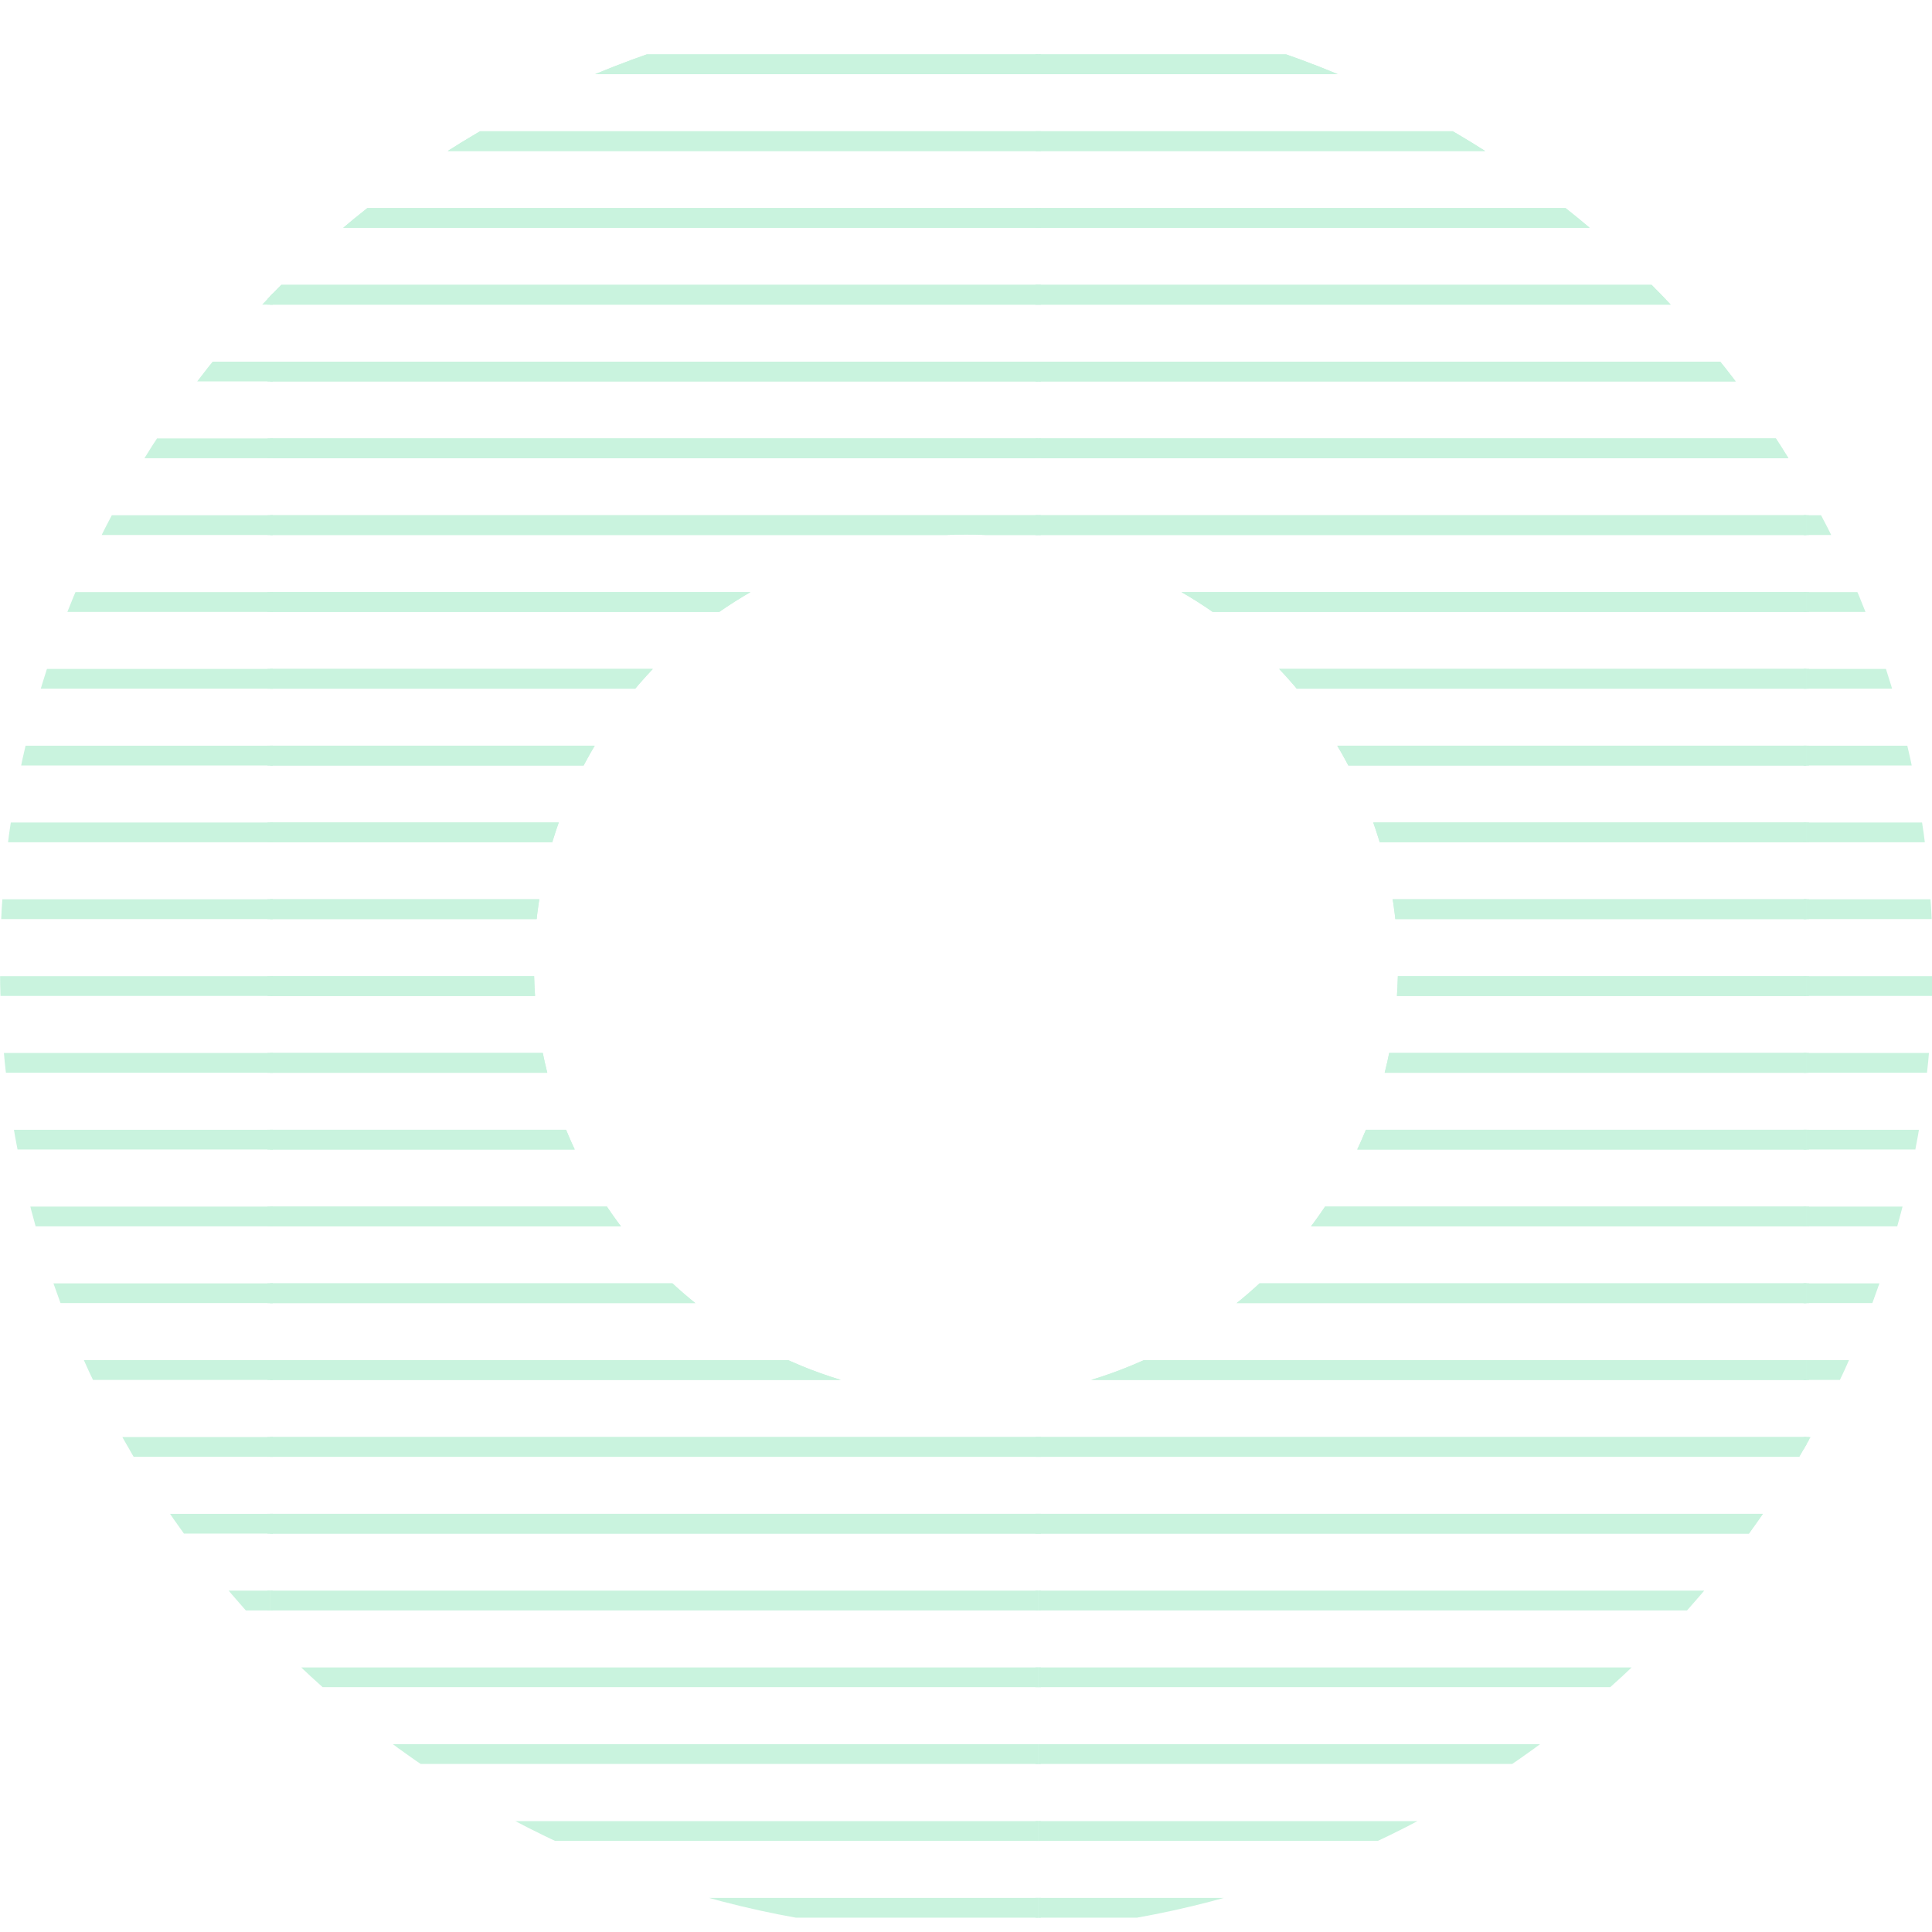 <svg xmlns="http://www.w3.org/2000/svg" xmlns:xlink="http://www.w3.org/1999/xlink" width="141.843" height="141.843" viewBox="0 0 141.843 141.843"><defs><style>.a,.e{fill:none;}.b{opacity:0.36;}.c{clip-path:url(#a);}.d{clip-path:url(#b);}.e{stroke:#68dea4;stroke-width:1.45px;}.f{clip-path:url(#f);}.g{clip-path:url(#i);}</style><clipPath id="a"><path class="a" d="M70.882,0A70.954,70.954,0,1,0,70.9,0Zm0,102.635A31.714,31.714,0,1,1,102.6,70.921a31.714,31.714,0,0,1-31.714,31.714Z" transform="translate(0)"/></clipPath><clipPath id="b"><rect class="a" width="56.394" height="56.394" transform="translate(0 0)"/></clipPath><clipPath id="f"><rect class="a" width="56.394" height="56.394"/></clipPath><clipPath id="i"><rect class="a" width="56.394" height="56.394" transform="translate(0)"/></clipPath></defs><g transform="translate(0 141.843) rotate(-90)"><g transform="translate(0)"><g class="b"><g class="c"><g class="d" transform="translate(139.94 132.61)"><line class="e" y2="56.784" transform="translate(2.823 56.199)"/><line class="e" y2="56.784" transform="translate(14.099 56.199)"/><line class="e" y2="56.784" transform="translate(25.374 56.199)"/><line class="e" y2="56.784" transform="translate(36.658 56.199)"/><line class="e" y2="56.784" transform="translate(47.933 56.199)"/><line class="e" y2="56.784" transform="translate(8.461 56.199)"/><line class="e" y2="56.784" transform="translate(19.736 56.199)"/><line class="e" y2="56.784" transform="translate(31.02 56.199)"/><line class="e" y2="56.784" transform="translate(42.296 56.199)"/><line class="e" y2="56.784" transform="translate(53.571 56.199)"/><line class="e" y2="56.784" transform="translate(2.823 -0.195)"/><line class="e" y2="56.784" transform="translate(14.099 -0.195)"/><line class="e" y2="56.784" transform="translate(25.374 -0.195)"/><line class="e" y2="56.784" transform="translate(36.658 -0.195)"/><line class="e" y2="56.784" transform="translate(47.933 -0.195)"/><line class="e" y2="56.784" transform="translate(8.461 -0.195)"/><line class="e" y2="56.784" transform="translate(19.736 -0.195)"/><line class="e" y2="56.784" transform="translate(31.02 -0.195)"/><line class="e" y2="56.784" transform="translate(42.296 -0.195)"/><line class="e" y2="56.784" transform="translate(53.571 -0.195)"/><line class="e" y2="56.792" transform="translate(2.823 -56.589)"/><line class="e" y2="56.792" transform="translate(14.099 -56.589)"/><line class="e" y2="56.792" transform="translate(25.374 -56.589)"/><line class="e" y2="56.792" transform="translate(36.658 -56.589)"/><line class="e" y2="56.792" transform="translate(47.933 -56.589)"/><line class="e" y2="56.792" transform="translate(8.461 -56.589)"/><line class="e" y2="56.792" transform="translate(19.736 -56.589)"/><line class="e" y2="56.792" transform="translate(31.02 -56.589)"/><line class="e" y2="56.792" transform="translate(42.296 -56.589)"/><line class="e" y2="56.792" transform="translate(53.571 -56.589)"/></g><g class="d" transform="translate(83.554 132.61)"><line class="e" y2="56.784" transform="translate(2.815 56.199)"/><line class="e" y2="56.784" transform="translate(14.091 56.199)"/><line class="e" y2="56.784" transform="translate(25.374 56.199)"/><line class="e" y2="56.784" transform="translate(36.65 56.199)"/><line class="e" y2="56.784" transform="translate(47.926 56.199)"/><line class="e" y2="56.784" transform="translate(8.453 56.199)"/><line class="e" y2="56.784" transform="translate(19.736 56.199)"/><line class="e" y2="56.784" transform="translate(31.012 56.199)"/><line class="e" y2="56.784" transform="translate(42.288 56.199)"/><line class="e" y2="56.784" transform="translate(53.571 56.199)"/><line class="e" y2="56.784" transform="translate(2.815 -0.195)"/><line class="e" y2="56.784" transform="translate(14.091 -0.195)"/><line class="e" y2="56.784" transform="translate(25.374 -0.195)"/><line class="e" y2="56.784" transform="translate(36.65 -0.195)"/><line class="e" y2="56.784" transform="translate(47.926 -0.195)"/><line class="e" y2="56.784" transform="translate(8.453 -0.195)"/><line class="e" y2="56.784" transform="translate(19.736 -0.195)"/><line class="e" y2="56.784" transform="translate(31.012 -0.195)"/><line class="e" y2="56.784" transform="translate(42.288 -0.195)"/><line class="e" y2="56.784" transform="translate(53.571 -0.195)"/><line class="e" y2="56.792" transform="translate(2.815 -56.589)"/><line class="e" y2="56.792" transform="translate(14.091 -56.589)"/><line class="e" y2="56.792" transform="translate(25.374 -56.589)"/><line class="e" y2="56.792" transform="translate(36.65 -56.589)"/><line class="e" y2="56.792" transform="translate(47.926 -56.589)"/><line class="e" y2="56.792" transform="translate(8.453 -56.589)"/><line class="e" y2="56.792" transform="translate(19.736 -56.589)"/><line class="e" y2="56.792" transform="translate(31.012 -56.589)"/><line class="e" y2="56.792" transform="translate(42.288 -56.589)"/><line class="e" y2="56.792" transform="translate(53.571 -56.589)"/></g><g class="d" transform="translate(27.16 132.61)"><line class="e" y2="56.784" transform="translate(2.815 56.199)"/><line class="e" y2="56.784" transform="translate(14.099 56.199)"/><line class="e" y2="56.784" transform="translate(25.374 56.199)"/><line class="e" y2="56.784" transform="translate(36.65 56.199)"/><line class="e" y2="56.784" transform="translate(47.933 56.199)"/><line class="e" y2="56.784" transform="translate(8.453 56.199)"/><line class="e" y2="56.784" transform="translate(19.736 56.199)"/><line class="e" y2="56.784" transform="translate(31.012 56.199)"/><line class="e" y2="56.784" transform="translate(42.288 56.199)"/><line class="e" y2="56.784" transform="translate(53.571 56.199)"/><line class="e" y2="56.784" transform="translate(2.815 -0.195)"/><line class="e" y2="56.784" transform="translate(14.099 -0.195)"/><line class="e" y2="56.784" transform="translate(25.374 -0.195)"/><line class="e" y2="56.784" transform="translate(36.65 -0.195)"/><line class="e" y2="56.784" transform="translate(47.933 -0.195)"/><line class="e" y2="56.784" transform="translate(8.453 -0.195)"/><line class="e" y2="56.784" transform="translate(19.736 -0.195)"/><line class="e" y2="56.784" transform="translate(31.012 -0.195)"/><line class="e" y2="56.784" transform="translate(42.288 -0.195)"/><line class="e" y2="56.784" transform="translate(53.571 -0.195)"/><line class="e" y2="56.792" transform="translate(2.815 -56.589)"/><line class="e" y2="56.792" transform="translate(14.099 -56.589)"/><line class="e" y2="56.792" transform="translate(25.374 -56.589)"/><line class="e" y2="56.792" transform="translate(36.65 -56.589)"/><line class="e" y2="56.792" transform="translate(47.933 -56.589)"/><line class="e" y2="56.792" transform="translate(8.453 -56.589)"/><line class="e" y2="56.792" transform="translate(19.736 -56.589)"/><line class="e" y2="56.792" transform="translate(31.012 -56.589)"/><line class="e" y2="56.792" transform="translate(42.288 -56.589)"/><line class="e" y2="56.792" transform="translate(53.571 -56.589)"/></g><g class="d" transform="translate(-29.234 132.61)"><line class="e" y2="56.784" transform="translate(2.815 56.199)"/><line class="e" y2="56.784" transform="translate(14.099 56.199)"/><line class="e" y2="56.784" transform="translate(25.374 56.199)"/><line class="e" y2="56.784" transform="translate(36.65 56.199)"/><line class="e" y2="56.784" transform="translate(47.933 56.199)"/><line class="e" y2="56.784" transform="translate(8.461 56.199)"/><line class="e" y2="56.784" transform="translate(19.736 56.199)"/><line class="e" y2="56.784" transform="translate(31.012 56.199)"/><line class="e" y2="56.784" transform="translate(42.296 56.199)"/><line class="e" y2="56.784" transform="translate(53.571 56.199)"/><line class="e" y2="56.784" transform="translate(2.815 -0.195)"/><line class="e" y2="56.784" transform="translate(14.099 -0.195)"/><line class="e" y2="56.784" transform="translate(25.374 -0.195)"/><line class="e" y2="56.784" transform="translate(36.65 -0.195)"/><line class="e" y2="56.784" transform="translate(47.933 -0.195)"/><line class="e" y2="56.784" transform="translate(8.461 -0.195)"/><line class="e" y2="56.784" transform="translate(19.736 -0.195)"/><line class="e" y2="56.784" transform="translate(31.012 -0.195)"/><line class="e" y2="56.784" transform="translate(42.296 -0.195)"/><line class="e" y2="56.784" transform="translate(53.571 -0.195)"/><line class="e" y2="56.792" transform="translate(2.815 -56.589)"/><line class="e" y2="56.792" transform="translate(14.099 -56.589)"/><line class="e" y2="56.792" transform="translate(25.374 -56.589)"/><line class="e" y2="56.792" transform="translate(36.65 -56.589)"/><line class="e" y2="56.792" transform="translate(47.933 -56.589)"/><line class="e" y2="56.792" transform="translate(8.461 -56.589)"/><line class="e" y2="56.792" transform="translate(19.736 -56.589)"/><line class="e" y2="56.792" transform="translate(31.012 -56.589)"/><line class="e" y2="56.792" transform="translate(42.296 -56.589)"/><line class="e" y2="56.792" transform="translate(53.571 -56.589)"/></g><g class="f" transform="translate(139.94 76.224)"><line class="e" y2="56.784" transform="translate(2.823 56.191)"/><line class="e" y2="56.784" transform="translate(14.099 56.191)"/><line class="e" y2="56.784" transform="translate(25.374 56.191)"/><line class="e" y2="56.784" transform="translate(36.658 56.191)"/><line class="e" y2="56.784" transform="translate(47.933 56.191)"/><line class="e" y2="56.784" transform="translate(8.461 56.191)"/><line class="e" y2="56.784" transform="translate(19.736 56.191)"/><line class="e" y2="56.784" transform="translate(31.02 56.191)"/><line class="e" y2="56.784" transform="translate(42.296 56.191)"/><line class="e" y2="56.784" transform="translate(53.571 56.191)"/><line class="e" y2="56.792" transform="translate(2.823 -0.203)"/><line class="e" y2="56.792" transform="translate(14.099 -0.203)"/><line class="e" y2="56.792" transform="translate(25.374 -0.203)"/><line class="e" y2="56.792" transform="translate(36.658 -0.203)"/><line class="e" y2="56.792" transform="translate(47.933 -0.203)"/><line class="e" y2="56.792" transform="translate(8.461 -0.203)"/><line class="e" y2="56.792" transform="translate(19.736 -0.203)"/><line class="e" y2="56.792" transform="translate(31.02 -0.203)"/><line class="e" y2="56.792" transform="translate(42.296 -0.203)"/><line class="e" y2="56.792" transform="translate(53.571 -0.203)"/><line class="e" y2="56.784" transform="translate(2.823 -56.589)"/><line class="e" y2="56.784" transform="translate(14.099 -56.589)"/><line class="e" y2="56.784" transform="translate(25.374 -56.589)"/><line class="e" y2="56.784" transform="translate(36.658 -56.589)"/><line class="e" y2="56.784" transform="translate(47.933 -56.589)"/><line class="e" y2="56.784" transform="translate(8.461 -56.589)"/><line class="e" y2="56.784" transform="translate(19.736 -56.589)"/><line class="e" y2="56.784" transform="translate(31.02 -56.589)"/><line class="e" y2="56.784" transform="translate(42.296 -56.589)"/><line class="e" y2="56.784" transform="translate(53.571 -56.589)"/></g><g class="f" transform="translate(83.554 76.224)"><line class="e" y2="56.784" transform="translate(2.815 56.191)"/><line class="e" y2="56.784" transform="translate(14.091 56.191)"/><line class="e" y2="56.784" transform="translate(25.374 56.191)"/><line class="e" y2="56.784" transform="translate(36.65 56.191)"/><line class="e" y2="56.784" transform="translate(47.926 56.191)"/><line class="e" y2="56.784" transform="translate(8.453 56.191)"/><line class="e" y2="56.784" transform="translate(19.736 56.191)"/><line class="e" y2="56.784" transform="translate(31.012 56.191)"/><line class="e" y2="56.784" transform="translate(42.288 56.191)"/><line class="e" y2="56.784" transform="translate(53.571 56.191)"/><line class="e" y2="56.792" transform="translate(2.815 -0.203)"/><line class="e" y2="56.792" transform="translate(14.091 -0.203)"/><line class="e" y2="56.792" transform="translate(25.374 -0.203)"/><line class="e" y2="56.792" transform="translate(36.65 -0.203)"/><line class="e" y2="56.792" transform="translate(47.926 -0.203)"/><line class="e" y2="56.792" transform="translate(8.453 -0.203)"/><line class="e" y2="56.792" transform="translate(19.736 -0.203)"/><line class="e" y2="56.792" transform="translate(31.012 -0.203)"/><line class="e" y2="56.792" transform="translate(42.288 -0.203)"/><line class="e" y2="56.792" transform="translate(53.571 -0.203)"/><line class="e" y2="56.784" transform="translate(2.815 -56.589)"/><line class="e" y2="56.784" transform="translate(14.091 -56.589)"/><line class="e" y2="56.784" transform="translate(25.374 -56.589)"/><line class="e" y2="56.784" transform="translate(36.65 -56.589)"/><line class="e" y2="56.784" transform="translate(47.926 -56.589)"/><line class="e" y2="56.784" transform="translate(8.453 -56.589)"/><line class="e" y2="56.784" transform="translate(19.736 -56.589)"/><line class="e" y2="56.784" transform="translate(31.012 -56.589)"/><line class="e" y2="56.784" transform="translate(42.288 -56.589)"/><line class="e" y2="56.784" transform="translate(53.571 -56.589)"/></g><g class="f" transform="translate(27.16 76.224)"><line class="e" y2="56.784" transform="translate(2.815 56.191)"/><line class="e" y2="56.784" transform="translate(14.099 56.191)"/><line class="e" y2="56.784" transform="translate(25.374 56.191)"/><line class="e" y2="56.784" transform="translate(36.65 56.191)"/><line class="e" y2="56.784" transform="translate(47.933 56.191)"/><line class="e" y2="56.784" transform="translate(8.453 56.191)"/><line class="e" y2="56.784" transform="translate(19.736 56.191)"/><line class="e" y2="56.784" transform="translate(31.012 56.191)"/><line class="e" y2="56.784" transform="translate(42.288 56.191)"/><line class="e" y2="56.784" transform="translate(53.571 56.191)"/><line class="e" y2="56.792" transform="translate(2.815 -0.203)"/><line class="e" y2="56.792" transform="translate(14.099 -0.203)"/><line class="e" y2="56.792" transform="translate(25.374 -0.203)"/><line class="e" y2="56.792" transform="translate(36.65 -0.203)"/><line class="e" y2="56.792" transform="translate(47.933 -0.203)"/><line class="e" y2="56.792" transform="translate(8.453 -0.203)"/><line class="e" y2="56.792" transform="translate(19.736 -0.203)"/><line class="e" y2="56.792" transform="translate(31.012 -0.203)"/><line class="e" y2="56.792" transform="translate(42.288 -0.203)"/><line class="e" y2="56.792" transform="translate(53.571 -0.203)"/><line class="e" y2="56.784" transform="translate(2.815 -56.589)"/><line class="e" y2="56.784" transform="translate(14.099 -56.589)"/><line class="e" y2="56.784" transform="translate(25.374 -56.589)"/><line class="e" y2="56.784" transform="translate(36.65 -56.589)"/><line class="e" y2="56.784" transform="translate(47.933 -56.589)"/><line class="e" y2="56.784" transform="translate(8.453 -56.589)"/><line class="e" y2="56.784" transform="translate(19.736 -56.589)"/><line class="e" y2="56.784" transform="translate(31.012 -56.589)"/><line class="e" y2="56.784" transform="translate(42.288 -56.589)"/><line class="e" y2="56.784" transform="translate(53.571 -56.589)"/></g><g class="g" transform="translate(-29.234 76.224)"><line class="e" y2="56.784" transform="translate(2.815 56.191)"/><line class="e" y2="56.784" transform="translate(14.099 56.191)"/><line class="e" y2="56.784" transform="translate(25.374 56.191)"/><line class="e" y2="56.784" transform="translate(36.65 56.191)"/><line class="e" y2="56.784" transform="translate(47.933 56.191)"/><line class="e" y2="56.784" transform="translate(8.461 56.191)"/><line class="e" y2="56.784" transform="translate(19.736 56.191)"/><line class="e" y2="56.784" transform="translate(31.012 56.191)"/><line class="e" y2="56.784" transform="translate(42.296 56.191)"/><line class="e" y2="56.784" transform="translate(53.571 56.191)"/><line class="e" y2="56.792" transform="translate(2.815 -0.203)"/><line class="e" y2="56.792" transform="translate(14.099 -0.203)"/><line class="e" y2="56.792" transform="translate(25.374 -0.203)"/><line class="e" y2="56.792" transform="translate(36.65 -0.203)"/><line class="e" y2="56.792" transform="translate(47.933 -0.203)"/><line class="e" y2="56.792" transform="translate(8.461 -0.203)"/><line class="e" y2="56.792" transform="translate(19.736 -0.203)"/><line class="e" y2="56.792" transform="translate(31.012 -0.203)"/><line class="e" y2="56.792" transform="translate(42.296 -0.203)"/><line class="e" y2="56.792" transform="translate(53.571 -0.203)"/><line class="e" y2="56.784" transform="translate(2.815 -56.589)"/><line class="e" y2="56.784" transform="translate(14.099 -56.589)"/><line class="e" y2="56.784" transform="translate(25.374 -56.589)"/><line class="e" y2="56.784" transform="translate(36.65 -56.589)"/><line class="e" y2="56.784" transform="translate(47.933 -56.589)"/><line class="e" y2="56.784" transform="translate(8.461 -56.589)"/><line class="e" y2="56.784" transform="translate(19.736 -56.589)"/><line class="e" y2="56.784" transform="translate(31.012 -56.589)"/><line class="e" y2="56.784" transform="translate(42.296 -56.589)"/><line class="e" y2="56.784" transform="translate(53.571 -56.589)"/></g><g class="f" transform="translate(139.94 19.83)"><line class="e" y2="56.792" transform="translate(2.823 56.191)"/><line class="e" y2="56.792" transform="translate(14.099 56.191)"/><line class="e" y2="56.792" transform="translate(25.374 56.191)"/><line class="e" y2="56.792" transform="translate(36.658 56.191)"/><line class="e" y2="56.792" transform="translate(47.933 56.191)"/><line class="e" y2="56.792" transform="translate(8.461 56.191)"/><line class="e" y2="56.792" transform="translate(19.736 56.191)"/><line class="e" y2="56.792" transform="translate(31.02 56.191)"/><line class="e" y2="56.792" transform="translate(42.296 56.191)"/><line class="e" y2="56.792" transform="translate(53.571 56.191)"/><line class="e" y2="56.784" transform="translate(2.823 -0.195)"/><line class="e" y2="56.784" transform="translate(14.099 -0.195)"/><line class="e" y2="56.784" transform="translate(25.374 -0.195)"/><line class="e" y2="56.784" transform="translate(36.658 -0.195)"/><line class="e" y2="56.784" transform="translate(47.933 -0.195)"/><line class="e" y2="56.784" transform="translate(8.461 -0.195)"/><line class="e" y2="56.784" transform="translate(19.736 -0.195)"/><line class="e" y2="56.784" transform="translate(31.02 -0.195)"/><line class="e" y2="56.784" transform="translate(42.296 -0.195)"/><line class="e" y2="56.784" transform="translate(53.571 -0.195)"/><line class="e" y2="56.784" transform="translate(2.823 -56.589)"/><line class="e" y2="56.784" transform="translate(14.099 -56.589)"/><line class="e" y2="56.784" transform="translate(25.374 -56.589)"/><line class="e" y2="56.784" transform="translate(36.658 -56.589)"/><line class="e" y2="56.784" transform="translate(47.933 -56.589)"/><line class="e" y2="56.784" transform="translate(8.461 -56.589)"/><line class="e" y2="56.784" transform="translate(19.736 -56.589)"/><line class="e" y2="56.784" transform="translate(31.02 -56.589)"/><line class="e" y2="56.784" transform="translate(42.296 -56.589)"/><line class="e" y2="56.784" transform="translate(53.571 -56.589)"/></g><g class="f" transform="translate(83.554 19.83)"><line class="e" y2="56.792" transform="translate(2.815 56.191)"/><line class="e" y2="56.792" transform="translate(14.091 56.191)"/><line class="e" y2="56.792" transform="translate(25.374 56.191)"/><line class="e" y2="56.792" transform="translate(36.65 56.191)"/><line class="e" y2="56.792" transform="translate(47.926 56.191)"/><line class="e" y2="56.792" transform="translate(8.453 56.191)"/><line class="e" y2="56.792" transform="translate(19.736 56.191)"/><line class="e" y2="56.792" transform="translate(31.012 56.191)"/><line class="e" y2="56.792" transform="translate(42.288 56.191)"/><line class="e" y2="56.792" transform="translate(53.571 56.191)"/><line class="e" y2="56.784" transform="translate(2.815 -0.195)"/><line class="e" y2="56.784" transform="translate(14.091 -0.195)"/><line class="e" y2="56.784" transform="translate(25.374 -0.195)"/><line class="e" y2="56.784" transform="translate(36.65 -0.195)"/><line class="e" y2="56.784" transform="translate(47.926 -0.195)"/><line class="e" y2="56.784" transform="translate(8.453 -0.195)"/><line class="e" y2="56.784" transform="translate(19.736 -0.195)"/><line class="e" y2="56.784" transform="translate(31.012 -0.195)"/><line class="e" y2="56.784" transform="translate(42.288 -0.195)"/><line class="e" y2="56.784" transform="translate(53.571 -0.195)"/><line class="e" y2="56.784" transform="translate(2.815 -56.589)"/><line class="e" y2="56.784" transform="translate(14.091 -56.589)"/><line class="e" y2="56.784" transform="translate(25.374 -56.589)"/><line class="e" y2="56.784" transform="translate(36.65 -56.589)"/><line class="e" y2="56.784" transform="translate(47.926 -56.589)"/><line class="e" y2="56.784" transform="translate(8.453 -56.589)"/><line class="e" y2="56.784" transform="translate(19.736 -56.589)"/><line class="e" y2="56.784" transform="translate(31.012 -56.589)"/><line class="e" y2="56.784" transform="translate(42.288 -56.589)"/><line class="e" y2="56.784" transform="translate(53.571 -56.589)"/></g><g class="f" transform="translate(27.16 19.83)"><line class="e" y2="56.792" transform="translate(2.815 56.191)"/><line class="e" y2="56.792" transform="translate(14.099 56.191)"/><line class="e" y2="56.792" transform="translate(25.374 56.191)"/><line class="e" y2="56.792" transform="translate(36.65 56.191)"/><line class="e" y2="56.792" transform="translate(47.933 56.191)"/><line class="e" y2="56.792" transform="translate(8.453 56.191)"/><line class="e" y2="56.792" transform="translate(19.736 56.191)"/><line class="e" y2="56.792" transform="translate(31.012 56.191)"/><line class="e" y2="56.792" transform="translate(42.288 56.191)"/><line class="e" y2="56.792" transform="translate(53.571 56.191)"/><line class="e" y2="56.784" transform="translate(2.815 -0.195)"/><line class="e" y2="56.784" transform="translate(14.099 -0.195)"/><line class="e" y2="56.784" transform="translate(25.374 -0.195)"/><line class="e" y2="56.784" transform="translate(36.65 -0.195)"/><line class="e" y2="56.784" transform="translate(47.933 -0.195)"/><line class="e" y2="56.784" transform="translate(8.453 -0.195)"/><line class="e" y2="56.784" transform="translate(19.736 -0.195)"/><line class="e" y2="56.784" transform="translate(31.012 -0.195)"/><line class="e" y2="56.784" transform="translate(42.288 -0.195)"/><line class="e" y2="56.784" transform="translate(53.571 -0.195)"/><line class="e" y2="56.784" transform="translate(2.815 -56.589)"/><line class="e" y2="56.784" transform="translate(14.099 -56.589)"/><line class="e" y2="56.784" transform="translate(25.374 -56.589)"/><line class="e" y2="56.784" transform="translate(36.65 -56.589)"/><line class="e" y2="56.784" transform="translate(47.933 -56.589)"/><line class="e" y2="56.784" transform="translate(8.453 -56.589)"/><line class="e" y2="56.784" transform="translate(19.736 -56.589)"/><line class="e" y2="56.784" transform="translate(31.012 -56.589)"/><line class="e" y2="56.784" transform="translate(42.288 -56.589)"/><line class="e" y2="56.784" transform="translate(53.571 -56.589)"/></g><g class="g" transform="translate(-29.234 19.83)"><line class="e" y2="56.792" transform="translate(2.815 56.191)"/><line class="e" y2="56.792" transform="translate(14.099 56.191)"/><line class="e" y2="56.792" transform="translate(25.374 56.191)"/><line class="e" y2="56.792" transform="translate(36.65 56.191)"/><line class="e" y2="56.792" transform="translate(47.933 56.191)"/><line class="e" y2="56.792" transform="translate(8.461 56.191)"/><line class="e" y2="56.792" transform="translate(19.736 56.191)"/><line class="e" y2="56.792" transform="translate(31.012 56.191)"/><line class="e" y2="56.792" transform="translate(42.296 56.191)"/><line class="e" y2="56.792" transform="translate(53.571 56.191)"/><line class="e" y2="56.784" transform="translate(2.815 -0.195)"/><line class="e" y2="56.784" transform="translate(14.099 -0.195)"/><line class="e" y2="56.784" transform="translate(25.374 -0.195)"/><line class="e" y2="56.784" transform="translate(36.65 -0.195)"/><line class="e" y2="56.784" transform="translate(47.933 -0.195)"/><line class="e" y2="56.784" transform="translate(8.461 -0.195)"/><line class="e" y2="56.784" transform="translate(19.736 -0.195)"/><line class="e" y2="56.784" transform="translate(31.012 -0.195)"/><line class="e" y2="56.784" transform="translate(42.296 -0.195)"/><line class="e" y2="56.784" transform="translate(53.571 -0.195)"/><line class="e" y2="56.784" transform="translate(2.815 -56.589)"/><line class="e" y2="56.784" transform="translate(14.099 -56.589)"/><line class="e" y2="56.784" transform="translate(25.374 -56.589)"/><line class="e" y2="56.784" transform="translate(36.65 -56.589)"/><line class="e" y2="56.784" transform="translate(47.933 -56.589)"/><line class="e" y2="56.784" transform="translate(8.461 -56.589)"/><line class="e" y2="56.784" transform="translate(19.736 -56.589)"/><line class="e" y2="56.784" transform="translate(31.012 -56.589)"/><line class="e" y2="56.784" transform="translate(42.296 -56.589)"/><line class="e" y2="56.784" transform="translate(53.571 -56.589)"/></g><g class="f" transform="translate(139.94 -36.564)"><line class="e" y2="56.784" transform="translate(2.823 56.199)"/><line class="e" y2="56.784" transform="translate(14.099 56.199)"/><line class="e" y2="56.784" transform="translate(25.374 56.199)"/><line class="e" y2="56.784" transform="translate(36.658 56.199)"/><line class="e" y2="56.784" transform="translate(47.933 56.199)"/><line class="e" y2="56.784" transform="translate(8.461 56.199)"/><line class="e" y2="56.784" transform="translate(19.736 56.199)"/><line class="e" y2="56.784" transform="translate(31.02 56.199)"/><line class="e" y2="56.784" transform="translate(42.296 56.199)"/><line class="e" y2="56.784" transform="translate(53.571 56.199)"/><line class="e" y2="56.784" transform="translate(2.823 -0.195)"/><line class="e" y2="56.784" transform="translate(14.099 -0.195)"/><line class="e" y2="56.784" transform="translate(25.374 -0.195)"/><line class="e" y2="56.784" transform="translate(36.658 -0.195)"/><line class="e" y2="56.784" transform="translate(47.933 -0.195)"/><line class="e" y2="56.784" transform="translate(8.461 -0.195)"/><line class="e" y2="56.784" transform="translate(19.736 -0.195)"/><line class="e" y2="56.784" transform="translate(31.02 -0.195)"/><line class="e" y2="56.784" transform="translate(42.296 -0.195)"/><line class="e" y2="56.784" transform="translate(53.571 -0.195)"/><line class="e" y2="56.784" transform="translate(2.823 -56.589)"/><line class="e" y2="56.784" transform="translate(14.099 -56.589)"/><line class="e" y2="56.784" transform="translate(25.374 -56.589)"/><line class="e" y2="56.784" transform="translate(36.658 -56.589)"/><line class="e" y2="56.784" transform="translate(47.933 -56.589)"/><line class="e" y2="56.784" transform="translate(8.461 -56.589)"/><line class="e" y2="56.784" transform="translate(19.736 -56.589)"/><line class="e" y2="56.784" transform="translate(31.02 -56.589)"/><line class="e" y2="56.784" transform="translate(42.296 -56.589)"/><line class="e" y2="56.784" transform="translate(53.571 -56.589)"/></g><g class="f" transform="translate(83.554 -36.564)"><line class="e" y2="56.784" transform="translate(2.815 56.199)"/><line class="e" y2="56.784" transform="translate(14.091 56.199)"/><line class="e" y2="56.784" transform="translate(25.374 56.199)"/><line class="e" y2="56.784" transform="translate(36.65 56.199)"/><line class="e" y2="56.784" transform="translate(47.926 56.199)"/><line class="e" y2="56.784" transform="translate(8.453 56.199)"/><line class="e" y2="56.784" transform="translate(19.736 56.199)"/><line class="e" y2="56.784" transform="translate(31.012 56.199)"/><line class="e" y2="56.784" transform="translate(42.288 56.199)"/><line class="e" y2="56.784" transform="translate(53.571 56.199)"/><line class="e" y2="56.784" transform="translate(2.815 -0.195)"/><line class="e" y2="56.784" transform="translate(14.091 -0.195)"/><line class="e" y2="56.784" transform="translate(25.374 -0.195)"/><line class="e" y2="56.784" transform="translate(36.65 -0.195)"/><line class="e" y2="56.784" transform="translate(47.926 -0.195)"/><line class="e" y2="56.784" transform="translate(8.453 -0.195)"/><line class="e" y2="56.784" transform="translate(19.736 -0.195)"/><line class="e" y2="56.784" transform="translate(31.012 -0.195)"/><line class="e" y2="56.784" transform="translate(42.288 -0.195)"/><line class="e" y2="56.784" transform="translate(53.571 -0.195)"/><line class="e" y2="56.784" transform="translate(2.815 -56.589)"/><line class="e" y2="56.784" transform="translate(14.091 -56.589)"/><line class="e" y2="56.784" transform="translate(25.374 -56.589)"/><line class="e" y2="56.784" transform="translate(36.65 -56.589)"/><line class="e" y2="56.784" transform="translate(47.926 -56.589)"/><line class="e" y2="56.784" transform="translate(8.453 -56.589)"/><line class="e" y2="56.784" transform="translate(19.736 -56.589)"/><line class="e" y2="56.784" transform="translate(31.012 -56.589)"/><line class="e" y2="56.784" transform="translate(42.288 -56.589)"/><line class="e" y2="56.784" transform="translate(53.571 -56.589)"/></g><g class="f" transform="translate(27.16 -36.564)"><line class="e" y2="56.784" transform="translate(2.815 56.199)"/><line class="e" y2="56.784" transform="translate(14.099 56.199)"/><line class="e" y2="56.784" transform="translate(25.374 56.199)"/><line class="e" y2="56.784" transform="translate(36.65 56.199)"/><line class="e" y2="56.784" transform="translate(47.933 56.199)"/><line class="e" y2="56.784" transform="translate(8.453 56.199)"/><line class="e" y2="56.784" transform="translate(19.736 56.199)"/><line class="e" y2="56.784" transform="translate(31.012 56.199)"/><line class="e" y2="56.784" transform="translate(42.288 56.199)"/><line class="e" y2="56.784" transform="translate(53.571 56.199)"/><line class="e" y2="56.784" transform="translate(2.815 -0.195)"/><line class="e" y2="56.784" transform="translate(14.099 -0.195)"/><line class="e" y2="56.784" transform="translate(25.374 -0.195)"/><line class="e" y2="56.784" transform="translate(36.65 -0.195)"/><line class="e" y2="56.784" transform="translate(47.933 -0.195)"/><line class="e" y2="56.784" transform="translate(8.453 -0.195)"/><line class="e" y2="56.784" transform="translate(19.736 -0.195)"/><line class="e" y2="56.784" transform="translate(31.012 -0.195)"/><line class="e" y2="56.784" transform="translate(42.288 -0.195)"/><line class="e" y2="56.784" transform="translate(53.571 -0.195)"/><line class="e" y2="56.784" transform="translate(2.815 -56.589)"/><line class="e" y2="56.784" transform="translate(14.099 -56.589)"/><line class="e" y2="56.784" transform="translate(25.374 -56.589)"/><line class="e" y2="56.784" transform="translate(36.65 -56.589)"/><line class="e" y2="56.784" transform="translate(47.933 -56.589)"/><line class="e" y2="56.784" transform="translate(8.453 -56.589)"/><line class="e" y2="56.784" transform="translate(19.736 -56.589)"/><line class="e" y2="56.784" transform="translate(31.012 -56.589)"/><line class="e" y2="56.784" transform="translate(42.288 -56.589)"/><line class="e" y2="56.784" transform="translate(53.571 -56.589)"/></g><g class="g" transform="translate(-29.234 -36.564)"><line class="e" y2="56.784" transform="translate(2.815 56.199)"/><line class="e" y2="56.784" transform="translate(14.099 56.199)"/><line class="e" y2="56.784" transform="translate(25.374 56.199)"/><line class="e" y2="56.784" transform="translate(36.65 56.199)"/><line class="e" y2="56.784" transform="translate(47.933 56.199)"/><line class="e" y2="56.784" transform="translate(8.461 56.199)"/><line class="e" y2="56.784" transform="translate(19.736 56.199)"/><line class="e" y2="56.784" transform="translate(31.012 56.199)"/><line class="e" y2="56.784" transform="translate(42.296 56.199)"/><line class="e" y2="56.784" transform="translate(53.571 56.199)"/><line class="e" y2="56.784" transform="translate(2.815 -0.195)"/><line class="e" y2="56.784" transform="translate(14.099 -0.195)"/><line class="e" y2="56.784" transform="translate(25.374 -0.195)"/><line class="e" y2="56.784" transform="translate(36.65 -0.195)"/><line class="e" y2="56.784" transform="translate(47.933 -0.195)"/><line class="e" y2="56.784" transform="translate(8.461 -0.195)"/><line class="e" y2="56.784" transform="translate(19.736 -0.195)"/><line class="e" y2="56.784" transform="translate(31.012 -0.195)"/><line class="e" y2="56.784" transform="translate(42.296 -0.195)"/><line class="e" y2="56.784" transform="translate(53.571 -0.195)"/><line class="e" y2="56.784" transform="translate(2.815 -56.589)"/><line class="e" y2="56.784" transform="translate(14.099 -56.589)"/><line class="e" y2="56.784" transform="translate(25.374 -56.589)"/><line class="e" y2="56.784" transform="translate(36.65 -56.589)"/><line class="e" y2="56.784" transform="translate(47.933 -56.589)"/><line class="e" y2="56.784" transform="translate(8.461 -56.589)"/><line class="e" y2="56.784" transform="translate(19.736 -56.589)"/><line class="e" y2="56.784" transform="translate(31.012 -56.589)"/><line class="e" y2="56.784" transform="translate(42.296 -56.589)"/><line class="e" y2="56.784" transform="translate(53.571 -56.589)"/></g><g class="f" transform="translate(83.554 76.224)"><line class="e" y2="56.784" transform="translate(2.815 56.191)"/><line class="e" y2="56.784" transform="translate(14.091 56.191)"/><line class="e" y2="56.784" transform="translate(25.374 56.191)"/><line class="e" y2="56.784" transform="translate(36.65 56.191)"/><line class="e" y2="56.784" transform="translate(47.926 56.191)"/><line class="e" y2="56.784" transform="translate(8.453 56.191)"/><line class="e" y2="56.784" transform="translate(19.736 56.191)"/><line class="e" y2="56.784" transform="translate(31.012 56.191)"/><line class="e" y2="56.784" transform="translate(42.288 56.191)"/><line class="e" y2="56.784" transform="translate(53.571 56.191)"/><line class="e" y2="56.792" transform="translate(2.815 -0.203)"/><line class="e" y2="56.792" transform="translate(14.091 -0.203)"/><line class="e" y2="56.792" transform="translate(25.374 -0.203)"/><line class="e" y2="56.792" transform="translate(36.65 -0.203)"/><line class="e" y2="56.792" transform="translate(47.926 -0.203)"/><line class="e" y2="56.792" transform="translate(8.453 -0.203)"/><line class="e" y2="56.792" transform="translate(19.736 -0.203)"/><line class="e" y2="56.792" transform="translate(31.012 -0.203)"/><line class="e" y2="56.792" transform="translate(42.288 -0.203)"/><line class="e" y2="56.792" transform="translate(53.571 -0.203)"/><line class="e" y2="56.784" transform="translate(2.815 -56.589)"/><line class="e" y2="56.784" transform="translate(14.091 -56.589)"/><line class="e" y2="56.784" transform="translate(25.374 -56.589)"/><line class="e" y2="56.784" transform="translate(36.65 -56.589)"/><line class="e" y2="56.784" transform="translate(47.926 -56.589)"/><line class="e" y2="56.784" transform="translate(8.453 -56.589)"/><line class="e" y2="56.784" transform="translate(19.736 -56.589)"/><line class="e" y2="56.784" transform="translate(31.012 -56.589)"/><line class="e" y2="56.784" transform="translate(42.288 -56.589)"/><line class="e" y2="56.784" transform="translate(53.571 -56.589)"/></g><g class="f" transform="translate(27.16 76.224)"><line class="e" y2="56.784" transform="translate(2.815 56.191)"/><line class="e" y2="56.784" transform="translate(14.099 56.191)"/><line class="e" y2="56.784" transform="translate(25.374 56.191)"/><line class="e" y2="56.784" transform="translate(36.65 56.191)"/><line class="e" y2="56.784" transform="translate(47.933 56.191)"/><line class="e" y2="56.784" transform="translate(8.453 56.191)"/><line class="e" y2="56.784" transform="translate(19.736 56.191)"/><line class="e" y2="56.784" transform="translate(31.012 56.191)"/><line class="e" y2="56.784" transform="translate(42.288 56.191)"/><line class="e" y2="56.784" transform="translate(53.571 56.191)"/><line class="e" y2="56.792" transform="translate(2.815 -0.203)"/><line class="e" y2="56.792" transform="translate(14.099 -0.203)"/><line class="e" y2="56.792" transform="translate(25.374 -0.203)"/><line class="e" y2="56.792" transform="translate(36.65 -0.203)"/><line class="e" y2="56.792" transform="translate(47.933 -0.203)"/><line class="e" y2="56.792" transform="translate(8.453 -0.203)"/><line class="e" y2="56.792" transform="translate(19.736 -0.203)"/><line class="e" y2="56.792" transform="translate(31.012 -0.203)"/><line class="e" y2="56.792" transform="translate(42.288 -0.203)"/><line class="e" y2="56.792" transform="translate(53.571 -0.203)"/><line class="e" y2="56.784" transform="translate(2.815 -56.589)"/><line class="e" y2="56.784" transform="translate(14.099 -56.589)"/><line class="e" y2="56.784" transform="translate(25.374 -56.589)"/><line class="e" y2="56.784" transform="translate(36.65 -56.589)"/><line class="e" y2="56.784" transform="translate(47.933 -56.589)"/><line class="e" y2="56.784" transform="translate(8.453 -56.589)"/><line class="e" y2="56.784" transform="translate(19.736 -56.589)"/><line class="e" y2="56.784" transform="translate(31.012 -56.589)"/><line class="e" y2="56.784" transform="translate(42.288 -56.589)"/><line class="e" y2="56.784" transform="translate(53.571 -56.589)"/></g><g class="f" transform="translate(83.554 19.83)"><line class="e" y2="56.792" transform="translate(2.815 56.191)"/><line class="e" y2="56.792" transform="translate(14.091 56.191)"/><line class="e" y2="56.792" transform="translate(25.374 56.191)"/><line class="e" y2="56.792" transform="translate(36.65 56.191)"/><line class="e" y2="56.792" transform="translate(47.926 56.191)"/><line class="e" y2="56.792" transform="translate(8.453 56.191)"/><line class="e" y2="56.792" transform="translate(19.736 56.191)"/><line class="e" y2="56.792" transform="translate(31.012 56.191)"/><line class="e" y2="56.792" transform="translate(42.288 56.191)"/><line class="e" y2="56.792" transform="translate(53.571 56.191)"/><line class="e" y2="56.784" transform="translate(2.815 -0.195)"/><line class="e" y2="56.784" transform="translate(14.091 -0.195)"/><line class="e" y2="56.784" transform="translate(25.374 -0.195)"/><line class="e" y2="56.784" transform="translate(36.65 -0.195)"/><line class="e" y2="56.784" transform="translate(47.926 -0.195)"/><line class="e" y2="56.784" transform="translate(8.453 -0.195)"/><line class="e" y2="56.784" transform="translate(19.736 -0.195)"/><line class="e" y2="56.784" transform="translate(31.012 -0.195)"/><line class="e" y2="56.784" transform="translate(42.288 -0.195)"/><line class="e" y2="56.784" transform="translate(53.571 -0.195)"/><line class="e" y2="56.784" transform="translate(2.815 -56.589)"/><line class="e" y2="56.784" transform="translate(14.091 -56.589)"/><line class="e" y2="56.784" transform="translate(25.374 -56.589)"/><line class="e" y2="56.784" transform="translate(36.65 -56.589)"/><line class="e" y2="56.784" transform="translate(47.926 -56.589)"/><line class="e" y2="56.784" transform="translate(8.453 -56.589)"/><line class="e" y2="56.784" transform="translate(19.736 -56.589)"/><line class="e" y2="56.784" transform="translate(31.012 -56.589)"/><line class="e" y2="56.784" transform="translate(42.288 -56.589)"/><line class="e" y2="56.784" transform="translate(53.571 -56.589)"/></g><g class="f" transform="translate(27.16 19.83)"><line class="e" y2="56.792" transform="translate(2.815 56.191)"/><line class="e" y2="56.792" transform="translate(14.099 56.191)"/><line class="e" y2="56.792" transform="translate(25.374 56.191)"/><line class="e" y2="56.792" transform="translate(36.65 56.191)"/><line class="e" y2="56.792" transform="translate(47.933 56.191)"/><line class="e" y2="56.792" transform="translate(8.453 56.191)"/><line class="e" y2="56.792" transform="translate(19.736 56.191)"/><line class="e" y2="56.792" transform="translate(31.012 56.191)"/><line class="e" y2="56.792" transform="translate(42.288 56.191)"/><line class="e" y2="56.792" transform="translate(53.571 56.191)"/><line class="e" y2="56.784" transform="translate(2.815 -0.195)"/><line class="e" y2="56.784" transform="translate(14.099 -0.195)"/><line class="e" y2="56.784" transform="translate(25.374 -0.195)"/><line class="e" y2="56.784" transform="translate(36.65 -0.195)"/><line class="e" y2="56.784" transform="translate(47.933 -0.195)"/><line class="e" y2="56.784" transform="translate(8.453 -0.195)"/><line class="e" y2="56.784" transform="translate(19.736 -0.195)"/><line class="e" y2="56.784" transform="translate(31.012 -0.195)"/><line class="e" y2="56.784" transform="translate(42.288 -0.195)"/><line class="e" y2="56.784" transform="translate(53.571 -0.195)"/><line class="e" y2="56.784" transform="translate(2.815 -56.589)"/><line class="e" y2="56.784" transform="translate(14.099 -56.589)"/><line class="e" y2="56.784" transform="translate(25.374 -56.589)"/><line class="e" y2="56.784" transform="translate(36.65 -56.589)"/><line class="e" y2="56.784" transform="translate(47.933 -56.589)"/><line class="e" y2="56.784" transform="translate(8.453 -56.589)"/><line class="e" y2="56.784" transform="translate(19.736 -56.589)"/><line class="e" y2="56.784" transform="translate(31.012 -56.589)"/><line class="e" y2="56.784" transform="translate(42.288 -56.589)"/><line class="e" y2="56.784" transform="translate(53.571 -56.589)"/></g></g></g></g></g></svg>